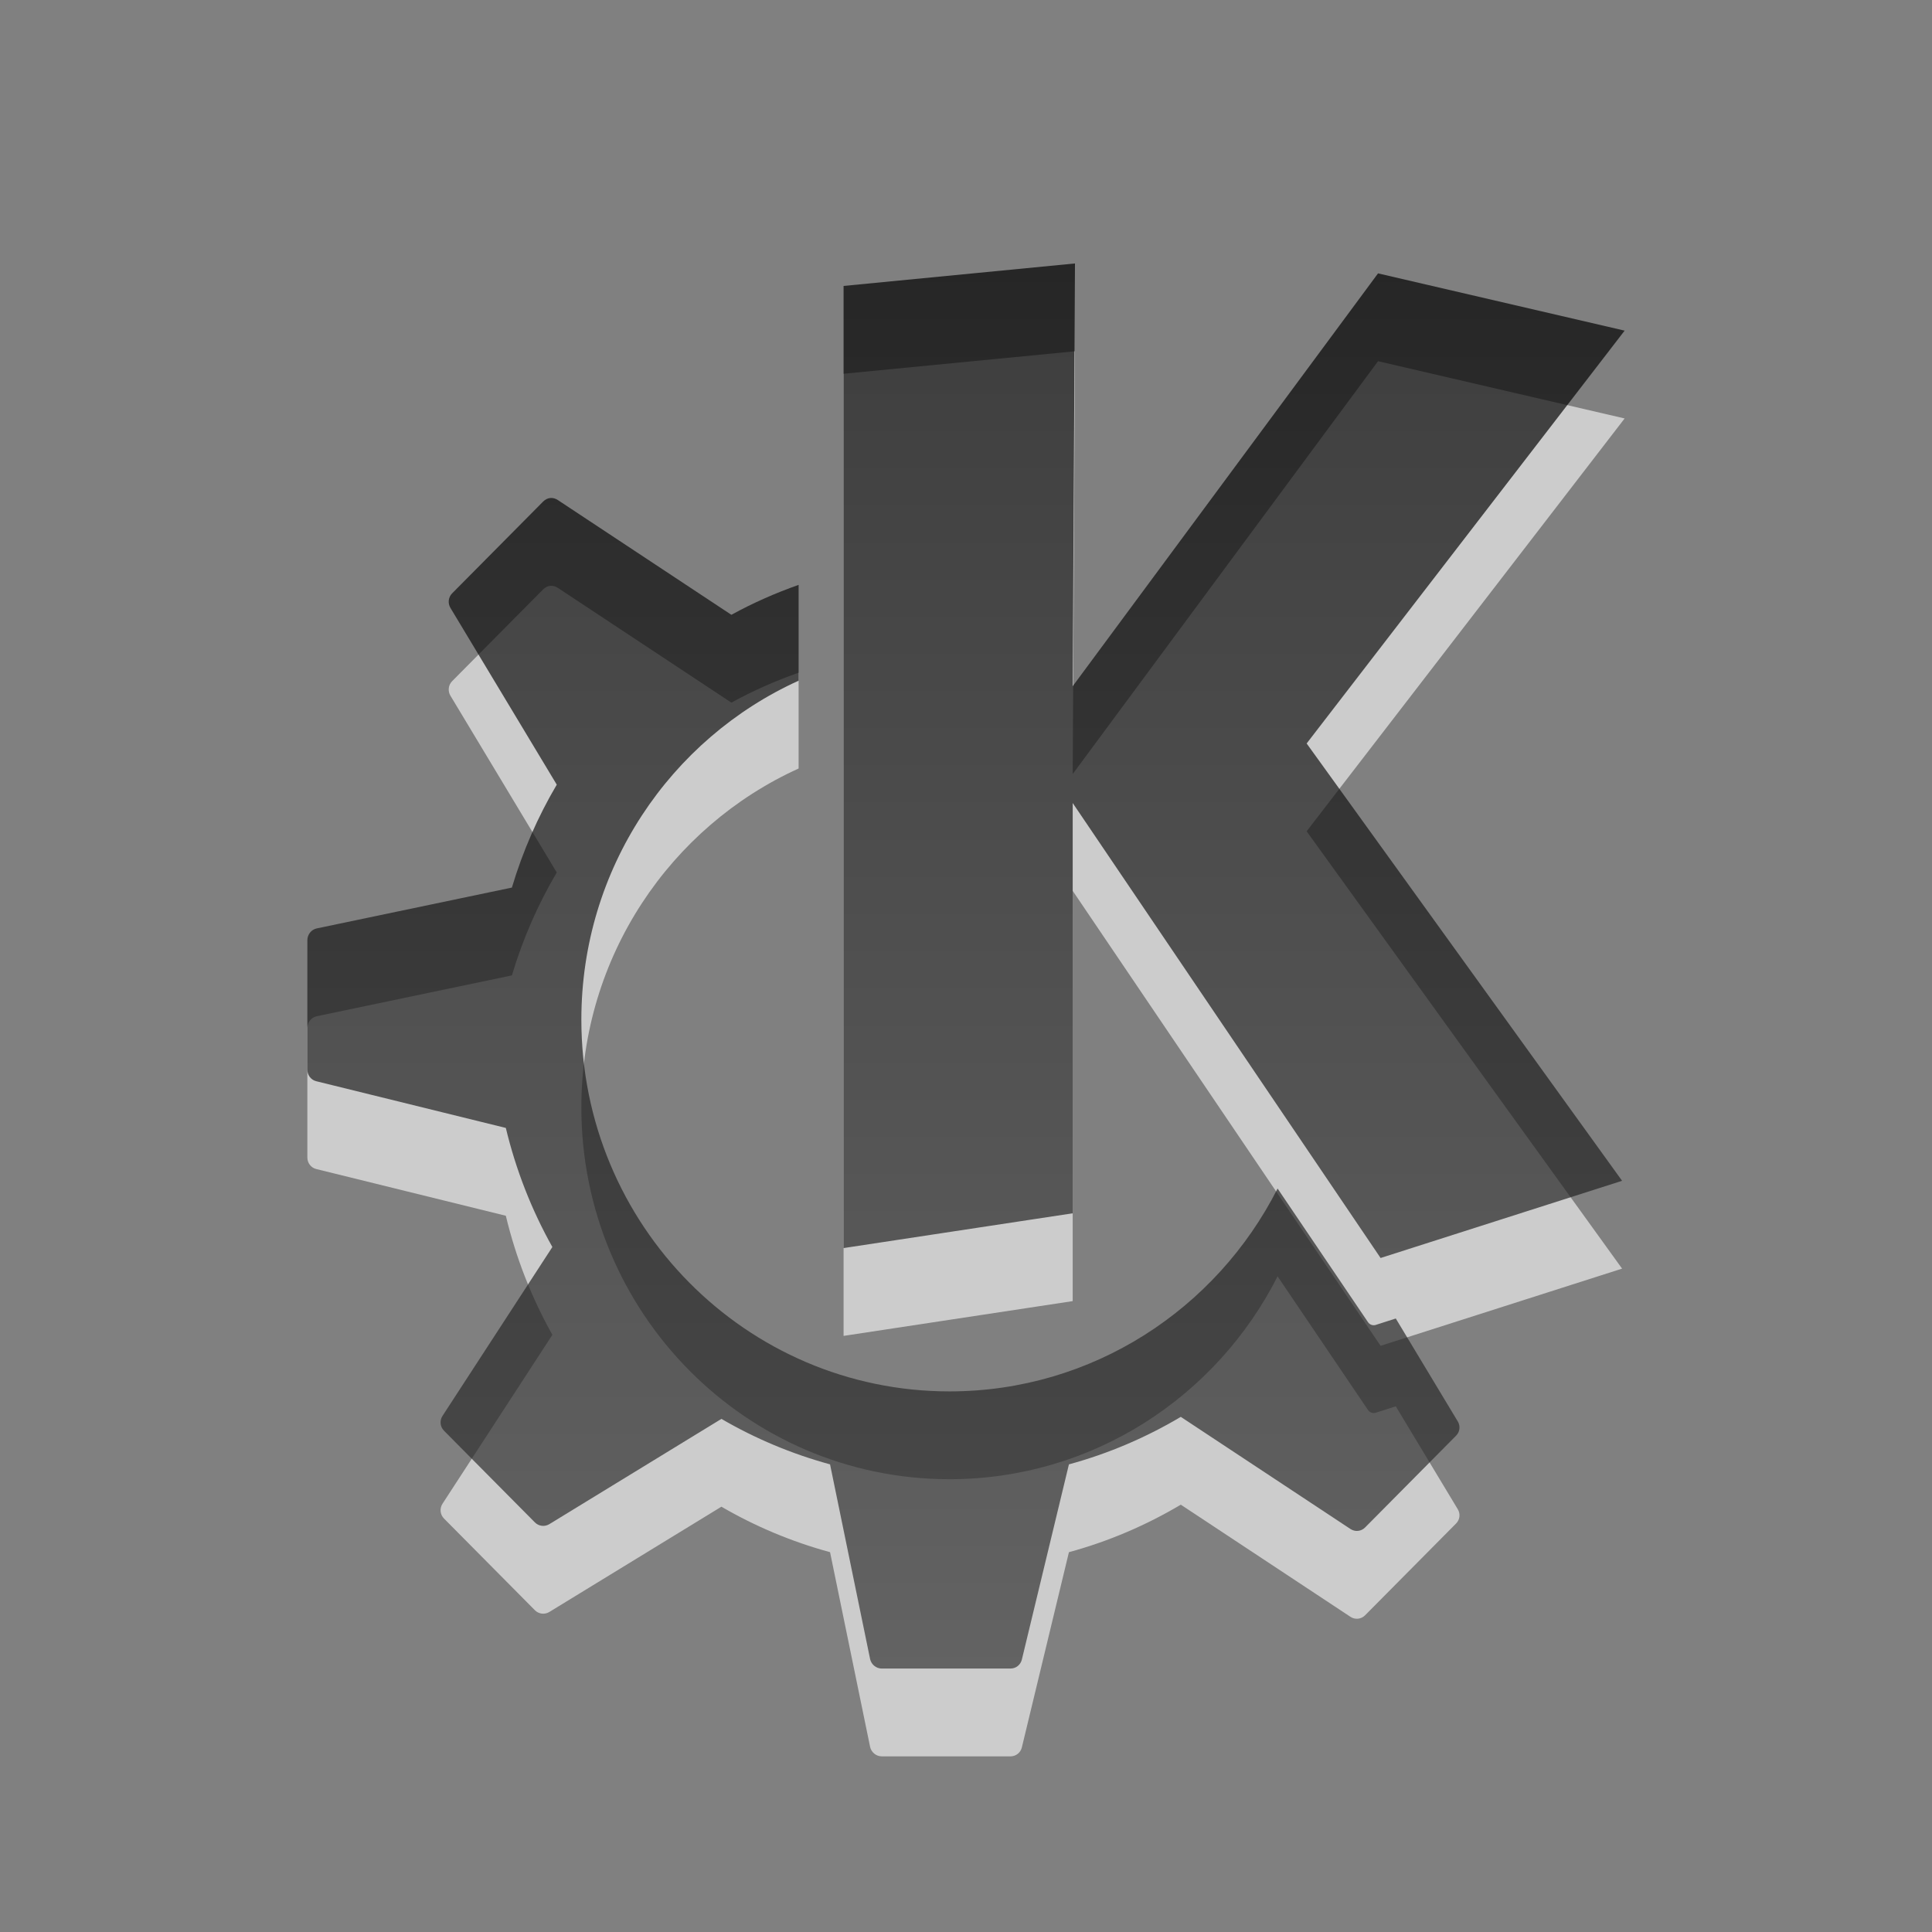 <?xml version="1.0" encoding="UTF-8" standalone="no"?>
<!-- Created with Inkscape (http://www.inkscape.org/) -->

<svg
   xmlns:dc="http://purl.org/dc/elements/1.1/"
   xmlns:cc="http://creativecommons.org/ns#"
   xmlns:rdf="http://www.w3.org/1999/02/22-rdf-syntax-ns#"
   xmlns:svg="http://www.w3.org/2000/svg"
   xmlns="http://www.w3.org/2000/svg"
   xmlns:xlink="http://www.w3.org/1999/xlink"
   xmlns:sodipodi="http://sodipodi.sourceforge.net/DTD/sodipodi-0.dtd"
   xmlns:inkscape="http://www.inkscape.org/namespaces/inkscape"
   version="1.0"
   x="0"
   y="0"
   width="22"
   height="22"
   viewBox="0 0 22 22"
   id="svg1"
   xml:space="preserve"
   sodipodi:version="0.32"
   inkscape:version="0.47 r22583"
   sodipodi:docname="klogo-official-lineart_simple_bw3.svg"><rect x="0" y="0" width="22" height="22" fill="#808080" stroke="none"/><sodipodi:namedview
   id="base"
   pagecolor="#ffffff"
   bordercolor="#666666"
   borderopacity="1.0"
   inkscape:pageopacity="0.0"
   inkscape:pageshadow="2"
   inkscape:zoom="34.363636"
   inkscape:cx="6.5185185"
   inkscape:cy="11"
   inkscape:window-width="1680"
   inkscape:window-height="998"
   inkscape:window-x="0"
   inkscape:window-y="24"
   showgrid="true"
   inkscape:window-maximized="1"
   inkscape:current-layer="svg1"><inkscape:grid
     type="xygrid"
     id="grid2823"
     empspacing="5"
     visible="true"
     enabled="true"
     snapvisiblegridlinesonly="true" /></sodipodi:namedview>

<defs
   id="defs84"><linearGradient
   id="linearGradient3597"><stop
     style="stop-color:#000000;stop-opacity:1;"
     offset="0"
     id="stop3599" /><stop
     style="stop-color:#363636;stop-opacity:1;"
     offset="1"
     id="stop3601" /></linearGradient><inkscape:perspective
   sodipodi:type="inkscape:persp3d"
   inkscape:vp_x="0 : 111.91919 : 1"
   inkscape:vp_y="0 : 1000 : 0"
   inkscape:vp_z="225 : 111.91919 : 1"
   inkscape:persp3d-origin="112.5 : 74.612793 : 1"
   id="perspective10" />
			
		
				
				
				
				
				
			<linearGradient
   inkscape:collect="always"
   xlink:href="#linearGradient3597"
   id="linearGradient3603"
   x1="10"
   y1="3"
   x2="10"
   y2="19"
   gradientUnits="userSpaceOnUse" /></defs>



	
		








<path
   id="path3605"
   d="m 12.241,4 -2.635,0.256 0,10.956 2.609,-0.396 0,-4.672 3.506,5.181 2.75,-0.879 -3.592,-4.98 3.621,-4.701 -2.808,-0.652 -3.477,4.701 0.026,-4.815 z m -5.976,2.671 c -0.03,0.003 -0.058,0.018 -0.081,0.041 l -1.035,1.044 c -0.044,0.044 -0.052,0.113 -0.02,0.166 l 1.211,2.013 C 6.125,10.299 5.953,10.692 5.829,11.107 L 3.607,11.572 C 3.545,11.585 3.5,11.642 3.5,11.706 l 0,1.475 c 0,0.062 0.041,0.116 0.101,0.131 l 2.159,0.532 c 0.115,0.48 0.295,0.937 0.53,1.356 l -1.251,1.923 c -0.035,0.054 -0.028,0.123 0.017,0.169 l 1.035,1.044 c 0.044,0.044 0.111,0.052 0.164,0.02 l 1.96,-1.199 c 0.385,0.224 0.798,0.398 1.237,0.518 l 0.456,2.217 C 9.922,19.955 9.978,20 10.041,20 l 1.465,0 c 0.062,0 0.115,-0.041 0.13,-0.102 l 0.536,-2.223 c 0.452,-0.123 0.88,-0.307 1.274,-0.541 l 1.932,1.277 c 0.053,0.035 0.122,0.028 0.167,-0.018 l 1.035,-1.044 c 0.044,-0.044 0.052,-0.11 0.02,-0.163 l -0.706,-1.172 -0.228,0.073 c -0.033,0.011 -0.07,-0.003 -0.089,-0.032 0,0 -0.449,-0.664 -1.029,-1.521 -0.694,1.37 -2.106,2.31 -3.736,2.31 -2.316,0 -4.192,-1.896 -4.192,-4.233 0,-1.719 1.015,-3.198 2.474,-3.86 l 0,-1.091 c -0.266,0.094 -0.52,0.206 -0.764,0.34 -2.21e-4,-1.9e-4 -0.002,3.7e-4 -0.003,0 l -1.975,-1.306 c -0.027,-0.018 -0.057,-0.026 -0.086,-0.023 z"
   style="opacity:0.6;fill:#ffffff;fill-opacity:1" /><path
   style="fill:url(#linearGradient3603);fill-opacity:1;opacity:0.7"
   d="m 12.241,3 -2.635,0.256 0,10.956 2.609,-0.396 0,-4.672 3.506,5.181 2.75,-0.879 -3.592,-4.98 3.621,-4.701 -2.808,-0.652 -3.477,4.701 0.026,-4.815 z m -5.976,2.671 c -0.03,0.003 -0.058,0.018 -0.081,0.041 l -1.035,1.044 c -0.044,0.044 -0.052,0.113 -0.02,0.166 l 1.211,2.013 C 6.125,9.299 5.953,9.692 5.829,10.107 L 3.607,10.572 C 3.545,10.585 3.5,10.642 3.5,10.706 l 0,1.475 c 0,0.062 0.041,0.116 0.101,0.131 l 2.159,0.532 c 0.115,0.48 0.295,0.937 0.53,1.356 l -1.251,1.923 c -0.035,0.054 -0.028,0.123 0.017,0.169 l 1.035,1.044 c 0.044,0.044 0.111,0.052 0.164,0.02 l 1.96,-1.199 c 0.385,0.224 0.798,0.398 1.237,0.518 l 0.456,2.217 C 9.922,18.955 9.978,19 10.041,19 l 1.465,0 c 0.062,0 0.115,-0.041 0.13,-0.102 l 0.536,-2.223 c 0.452,-0.123 0.88,-0.307 1.274,-0.541 l 1.932,1.277 c 0.053,0.035 0.122,0.028 0.167,-0.018 l 1.035,-1.044 c 0.044,-0.044 0.052,-0.11 0.02,-0.163 l -0.706,-1.172 -0.228,0.073 c -0.033,0.011 -0.07,-0.003 -0.089,-0.032 0,0 -0.449,-0.664 -1.029,-1.521 -0.694,1.37 -2.106,2.31 -3.736,2.31 -2.316,0 -4.192,-1.896 -4.192,-4.233 0,-1.719 1.015,-3.198 2.474,-3.86 l 0,-1.091 c -0.266,0.094 -0.52,0.206 -0.764,0.34 -2.21e-4,-1.9e-4 -0.002,3.7e-4 -0.003,0 l -1.975,-1.306 c -0.027,-0.018 -0.057,-0.026 -0.086,-0.023 z"
   id="path5692_2_" />




</svg>